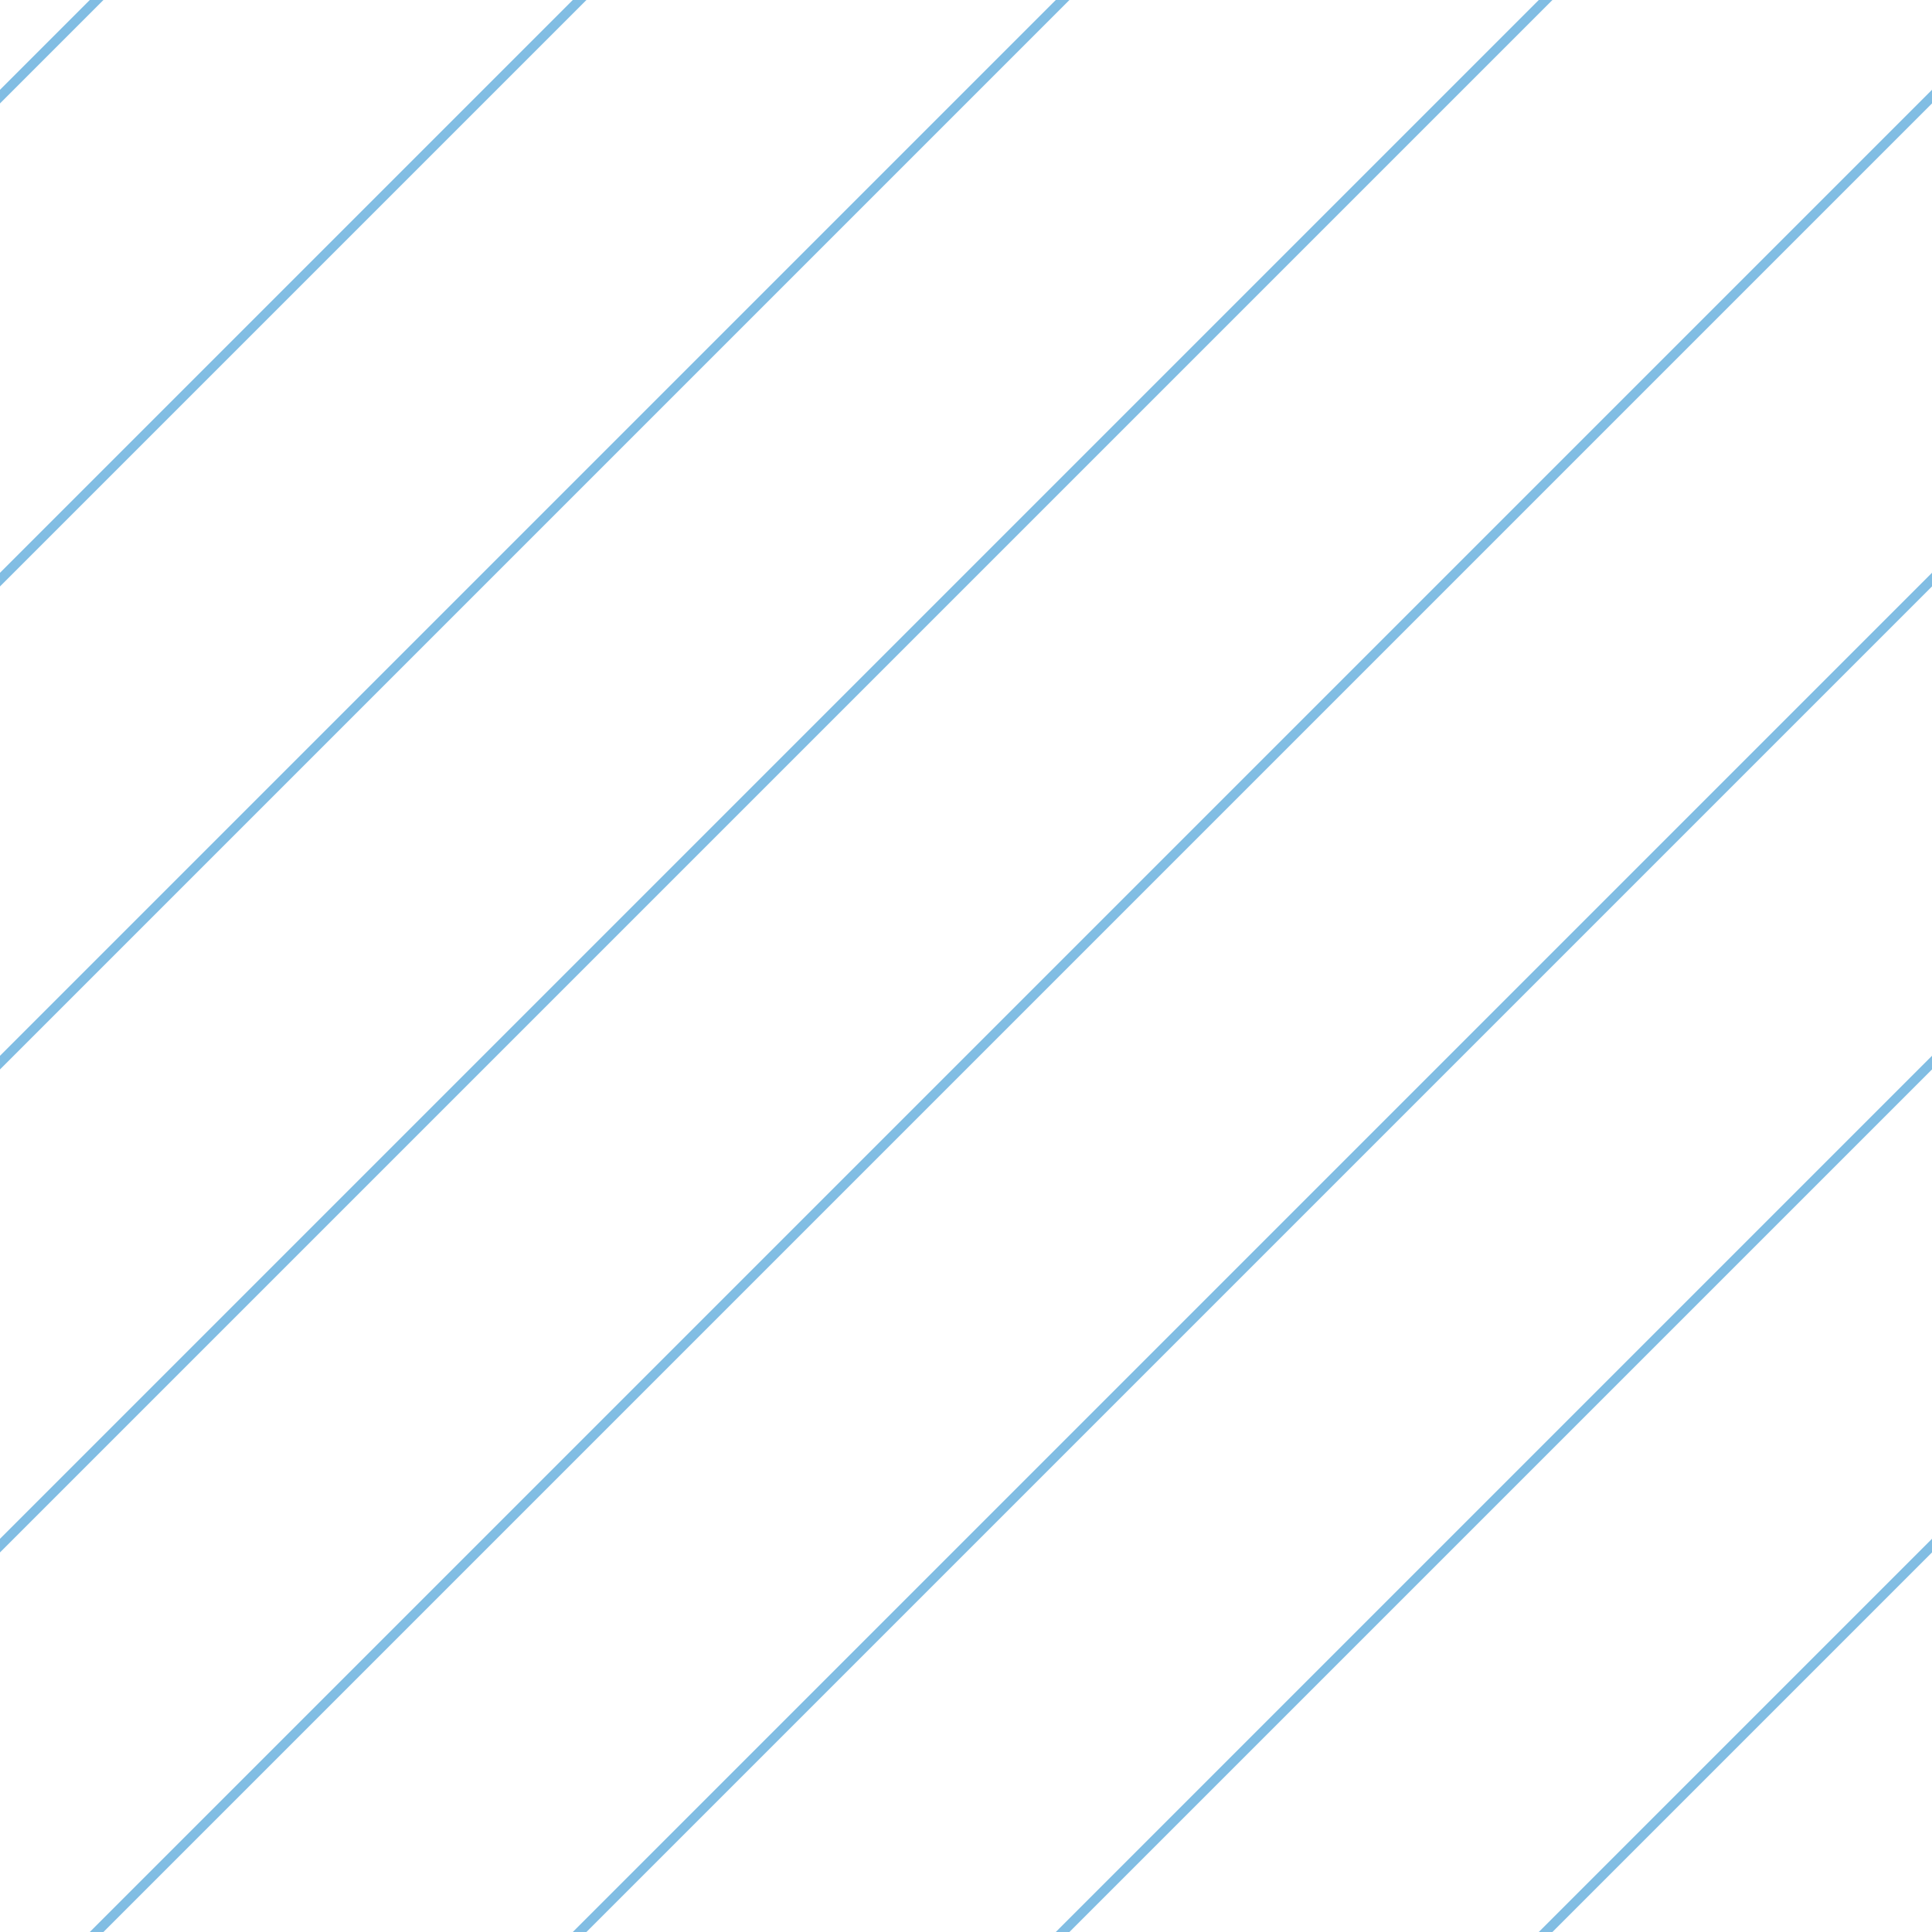 <?xml version="1.0" encoding="UTF-8"?>
<svg xmlns="http://www.w3.org/2000/svg" xmlns:xlink="http://www.w3.org/1999/xlink" style="isolation:isolate" viewBox="0 0 200 200" width="200" height="200">
<line x1='10' y1='0' x2='0' y2='10' stroke-width='1' stroke-linecap='square' stroke='#81BDE3' />
<line x1='60' y1='0' x2='0' y2='60' stroke-width='1' stroke-linecap='square' stroke='#81BDE3' />
<line x1='110' y1='0' x2='0' y2='110' stroke-width='1' stroke-linecap='square' stroke='#81BDE3' />
<line x1='160' y1='0' x2='0' y2='160' stroke-width='1' stroke-linecap='square' stroke='#81BDE3' />
<line x1='200' y1='10' x2='10' y2='200' stroke-width='1' stroke-linecap='square' stroke='#81BDE3' />
<line x1='200' y1='60' x2='60' y2='200' stroke-width='1' stroke-linecap='square' stroke='#81BDE3' />
<line x1='200' y1='110' x2='110' y2='200' stroke-width='1' stroke-linecap='square' stroke='#81BDE3' />
<line x1='200' y1='160' x2='160' y2='200' stroke-width='1' stroke-linecap='square' stroke='#81BDE3' />
</svg>
